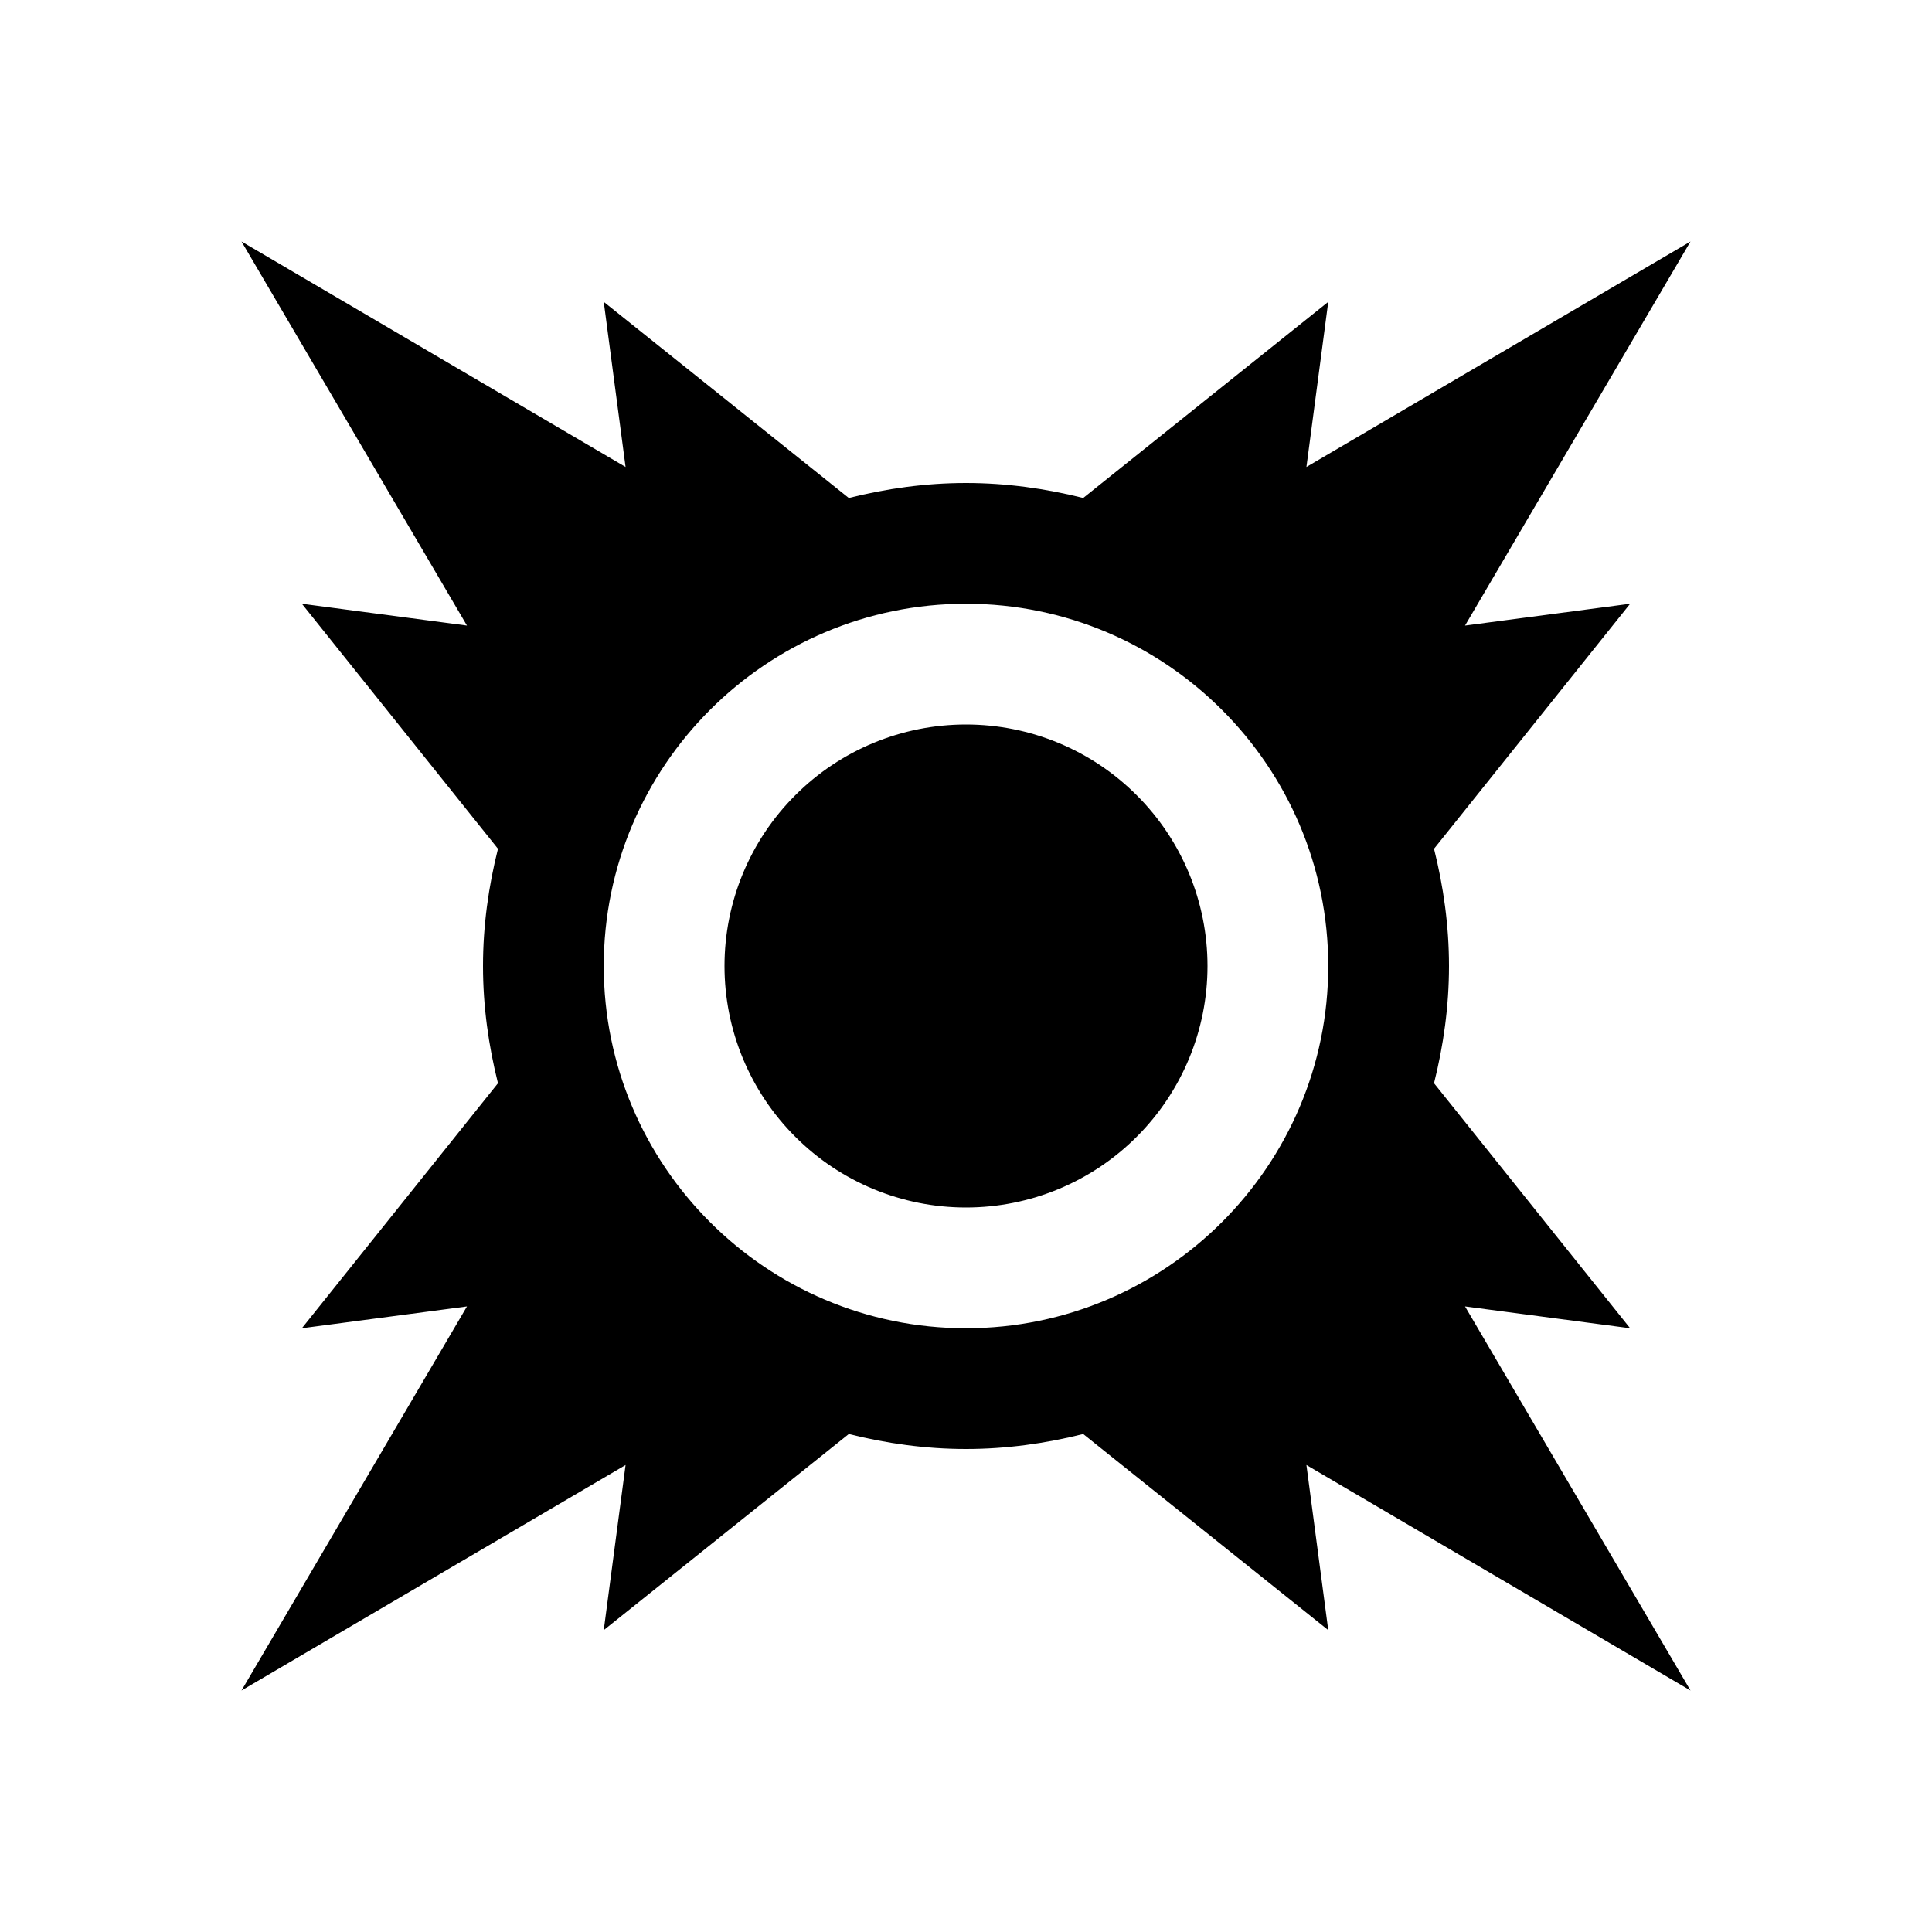 <svg width="24" height="24" viewBox="0 0 24 24" fill="none" xmlns="http://www.w3.org/2000/svg">
<path d="M3 3L5.801 7.771L3.75 7.5L6.186 10.544C6.069 11.011 6 11.497 6 12C6 12.503 6.069 12.989 6.186 13.456L3.75 16.5L5.801 16.229L3 21L7.771 18.199L7.5 20.25L10.544 17.814C11.011 17.931 11.497 18 12 18C12.503 18 12.989 17.931 13.456 17.814L16.5 20.25L16.229 18.199L21 21L18.199 16.229L20.25 16.5L17.814 13.456C17.931 12.989 18 12.503 18 12C18 11.497 17.931 11.011 17.814 10.544L20.25 7.5L18.199 7.771L21 3L16.229 5.801L16.5 3.75L13.456 6.186C12.989 6.069 12.503 6 12 6C11.497 6 11.011 6.069 10.544 6.186L7.5 3.75L7.771 5.801L3 3ZM12 7.5C14.482 7.5 16.5 9.518 16.5 12C16.5 14.482 14.482 16.5 12 16.5C9.518 16.5 7.5 14.482 7.5 12C7.5 9.518 9.518 7.5 12 7.5ZM12 9C11.204 9 10.441 9.316 9.879 9.879C9.316 10.441 9 11.204 9 12C9 12.796 9.316 13.559 9.879 14.121C10.441 14.684 11.204 15 12 15C12.796 15 13.559 14.684 14.121 14.121C14.684 13.559 15 12.796 15 12C15 11.204 14.684 10.441 14.121 9.879C13.559 9.316 12.796 9 12 9Z" fill="black"/>
</svg>
